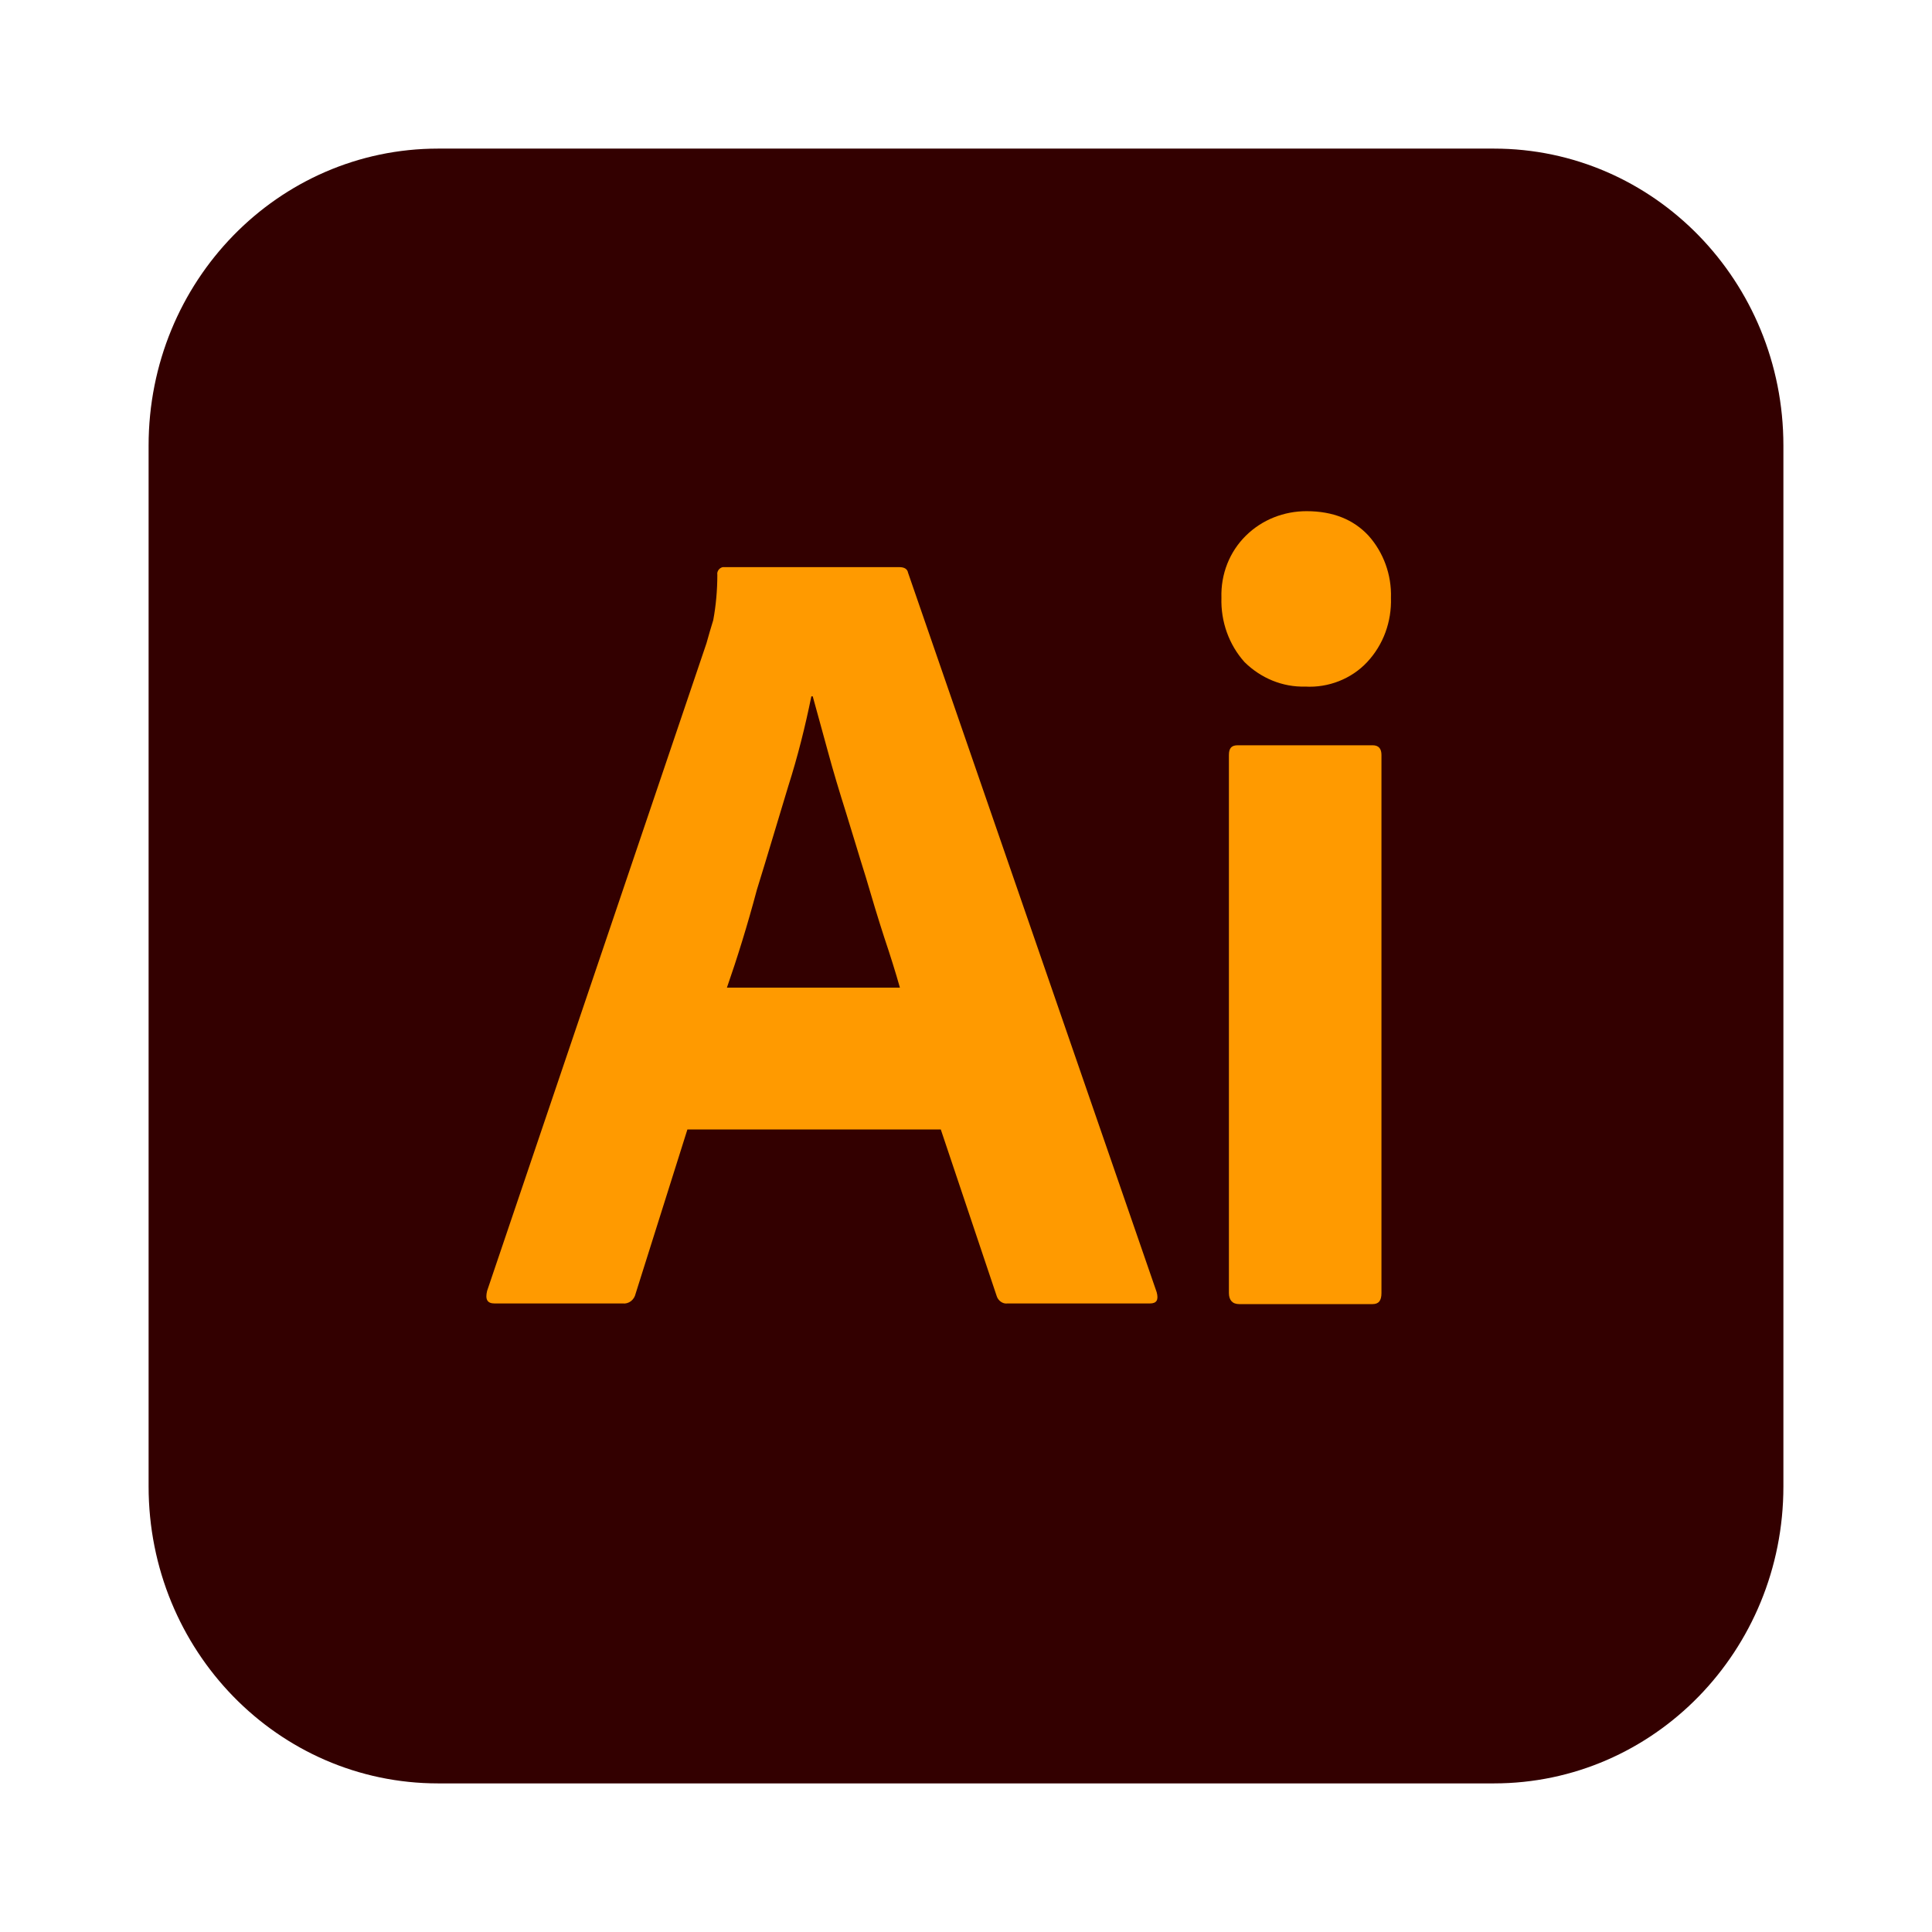 <svg width="24" height="24" viewBox="0 0 24 24" fill="none" xmlns="http://www.w3.org/2000/svg">
<path d="M5.442 1.846H18.558C20.546 1.846 22.154 3.495 22.154 5.535V18.465C22.154 20.505 20.546 22.154 18.558 22.154H5.442C3.454 22.154 1.846 20.505 1.846 18.465V5.535C1.846 3.495 3.454 1.846 5.442 1.846Z" fill="#330000"/>
<path d="M11.687 14.031H8.539L7.896 16.07C7.879 16.148 7.811 16.201 7.735 16.192H6.144C6.051 16.192 6.026 16.14 6.051 16.036L8.776 7.991C8.801 7.904 8.827 7.808 8.86 7.704C8.894 7.522 8.911 7.331 8.911 7.14C8.903 7.097 8.937 7.053 8.979 7.045C8.987 7.045 8.996 7.045 9.004 7.045H11.171C11.238 7.045 11.272 7.071 11.28 7.114L14.369 16.053C14.394 16.148 14.369 16.192 14.284 16.192H12.516C12.457 16.201 12.397 16.157 12.38 16.096L11.687 14.031ZM9.03 12.269H11.179C11.128 12.087 11.06 11.87 10.984 11.644C10.908 11.41 10.832 11.158 10.756 10.898C10.671 10.629 10.595 10.368 10.511 10.1C10.426 9.83 10.35 9.579 10.282 9.327C10.214 9.084 10.155 8.858 10.096 8.65H10.079C10.003 9.023 9.91 9.397 9.791 9.77C9.664 10.186 9.537 10.62 9.402 11.054C9.284 11.497 9.157 11.905 9.03 12.269Z" fill="#FF9A00"/>
<path d="M16.213 8.529C15.934 8.537 15.663 8.425 15.46 8.225C15.266 8.008 15.164 7.722 15.173 7.426C15.164 7.131 15.274 6.854 15.477 6.654C15.68 6.454 15.951 6.35 16.23 6.35C16.56 6.35 16.814 6.454 17 6.654C17.186 6.862 17.288 7.14 17.279 7.426C17.288 7.722 17.186 8.008 16.983 8.225C16.789 8.433 16.501 8.546 16.213 8.529ZM15.266 16.062V9.379C15.266 9.292 15.3 9.258 15.376 9.258H17.051C17.127 9.258 17.161 9.301 17.161 9.379V16.062C17.161 16.157 17.127 16.2 17.051 16.2H15.393C15.308 16.2 15.266 16.148 15.266 16.062Z" fill="#FF9A00"/>
</svg>
